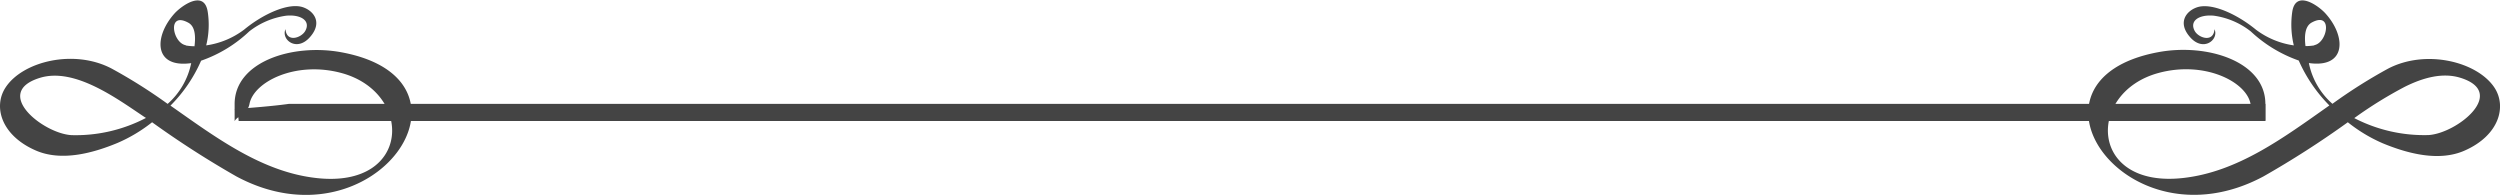 <svg xmlns="http://www.w3.org/2000/svg" viewBox="0 0 318.38 24.83"><defs><style>.cls-1,.cls-2{fill:#444;}.cls-1{fill-rule:evenodd;}</style></defs><title>Asset 3</title><g id="Layer_2" data-name="Layer 2"><g id="Õ__1" data-name="Õº≤„_1"><path class="cls-1" d="M9.1,17.21C5.47,17-1.06,11.76,5.13,9.9c4.44-1.33,9.87,2.74,13.27,5l.19.12A19.33,19.33,0,0,1,9.1,17.21ZM23.66,5.76c-1.7-.31-2.4-4.35.32-2.87.87.47.95,1.7.79,3a6.64,6.64,0,0,1-1.11-.1Zm6.22,7.49c0,.32,0,1.37,0,2.18.35-.69,1.65-.91,1.89-2.18.53-2.84,5.89-5.53,11.72-3.95,9.2,2.49,8.91,14.7-3.13,13.38-7-.76-12.83-5.15-18.65-9.23a18.63,18.63,0,0,0,3.9-5.72A17,17,0,0,0,31.74,4a9.83,9.83,0,0,1,4.7-2c1.88-.18,3.15.65,2.44,1.93-.49.9-2.4,1.54-2.52-.22-.6,1.34,1.46,3,3.18.94,1.53-1.8.43-3.24-.93-3.72-1.86-.65-5.15.88-7.53,2.85a10.44,10.44,0,0,1-4.82,2,10.92,10.92,0,0,0,.2-4.24c-.42-2.92-3.35-.8-4.23.17-2.64,2.93-2.69,7,2.12,6.33a9.44,9.44,0,0,1-3,5.19,66.53,66.53,0,0,0-7.1-4.48C9.43,6.19,2.88,7.82.71,11.14c-1.59,2.42-.58,6.07,3.79,8,3.29,1.47,7.34.36,10.45-.93a19.36,19.36,0,0,0,4.42-2.64,120.31,120.31,0,0,0,10.74,6.9C47.67,31.89,62.59,10.2,43.49,6.66,37.25,5.5,29.88,7.86,29.88,13.25Z"/><path class="cls-1" d="M309.28,17.2c3.64-.22,10.16-5.45,4-7.31-2.23-.67-4.69,0-7,1.15A53.36,53.36,0,0,0,300,14.91l-.18.13a19.38,19.38,0,0,0,9.48,2.16ZM294.73,5.75c1.69-.32,2.39-4.36-.33-2.88-.86.47-.95,1.71-.79,3a6.77,6.77,0,0,0,1.12-.09Zm-6.23,7.48v2.18c-.35-.69-1.65-.91-1.89-2.18-.53-2.84-5.88-5.52-11.71-3.94C265.69,11.78,266,24,278,22.67c7-.77,12.84-5.15,18.65-9.24a19,19,0,0,1-3.9-5.72A17.32,17.32,0,0,1,286.64,4a9.79,9.79,0,0,0-4.69-2c-1.89-.18-3.15.65-2.45,1.94.49.9,2.4,1.53,2.52-.22.6,1.33-1.46,3-3.18.93-1.52-1.8-.42-3.24.93-3.71,1.86-.65,5.15.88,7.53,2.84a10.45,10.45,0,0,0,4.82,2,11.36,11.36,0,0,1-.2-4.25c.42-2.91,3.36-.79,4.23.18,2.65,2.92,2.69,7-2.11,6.32a9.32,9.32,0,0,0,3,5.19,65.43,65.43,0,0,1,7.09-4.48c4.83-2.52,11.37-.88,13.55,2.43,1.58,2.42.58,6.07-3.79,8-3.29,1.47-7.35.36-10.46-.93A19.49,19.49,0,0,1,299,15.57a119.67,119.67,0,0,1-10.75,6.9c-17.56,9.4-32.48-12.29-13.37-15.83C281.13,5.48,288.5,7.85,288.5,13.23Z"/><path class="cls-2" d="M36.78,13.23c-2.14.3-4.85.5-6.9.66a2.57,2.57,0,0,1,.51,1.52H288.5V13.23Z"/></g></g></svg>